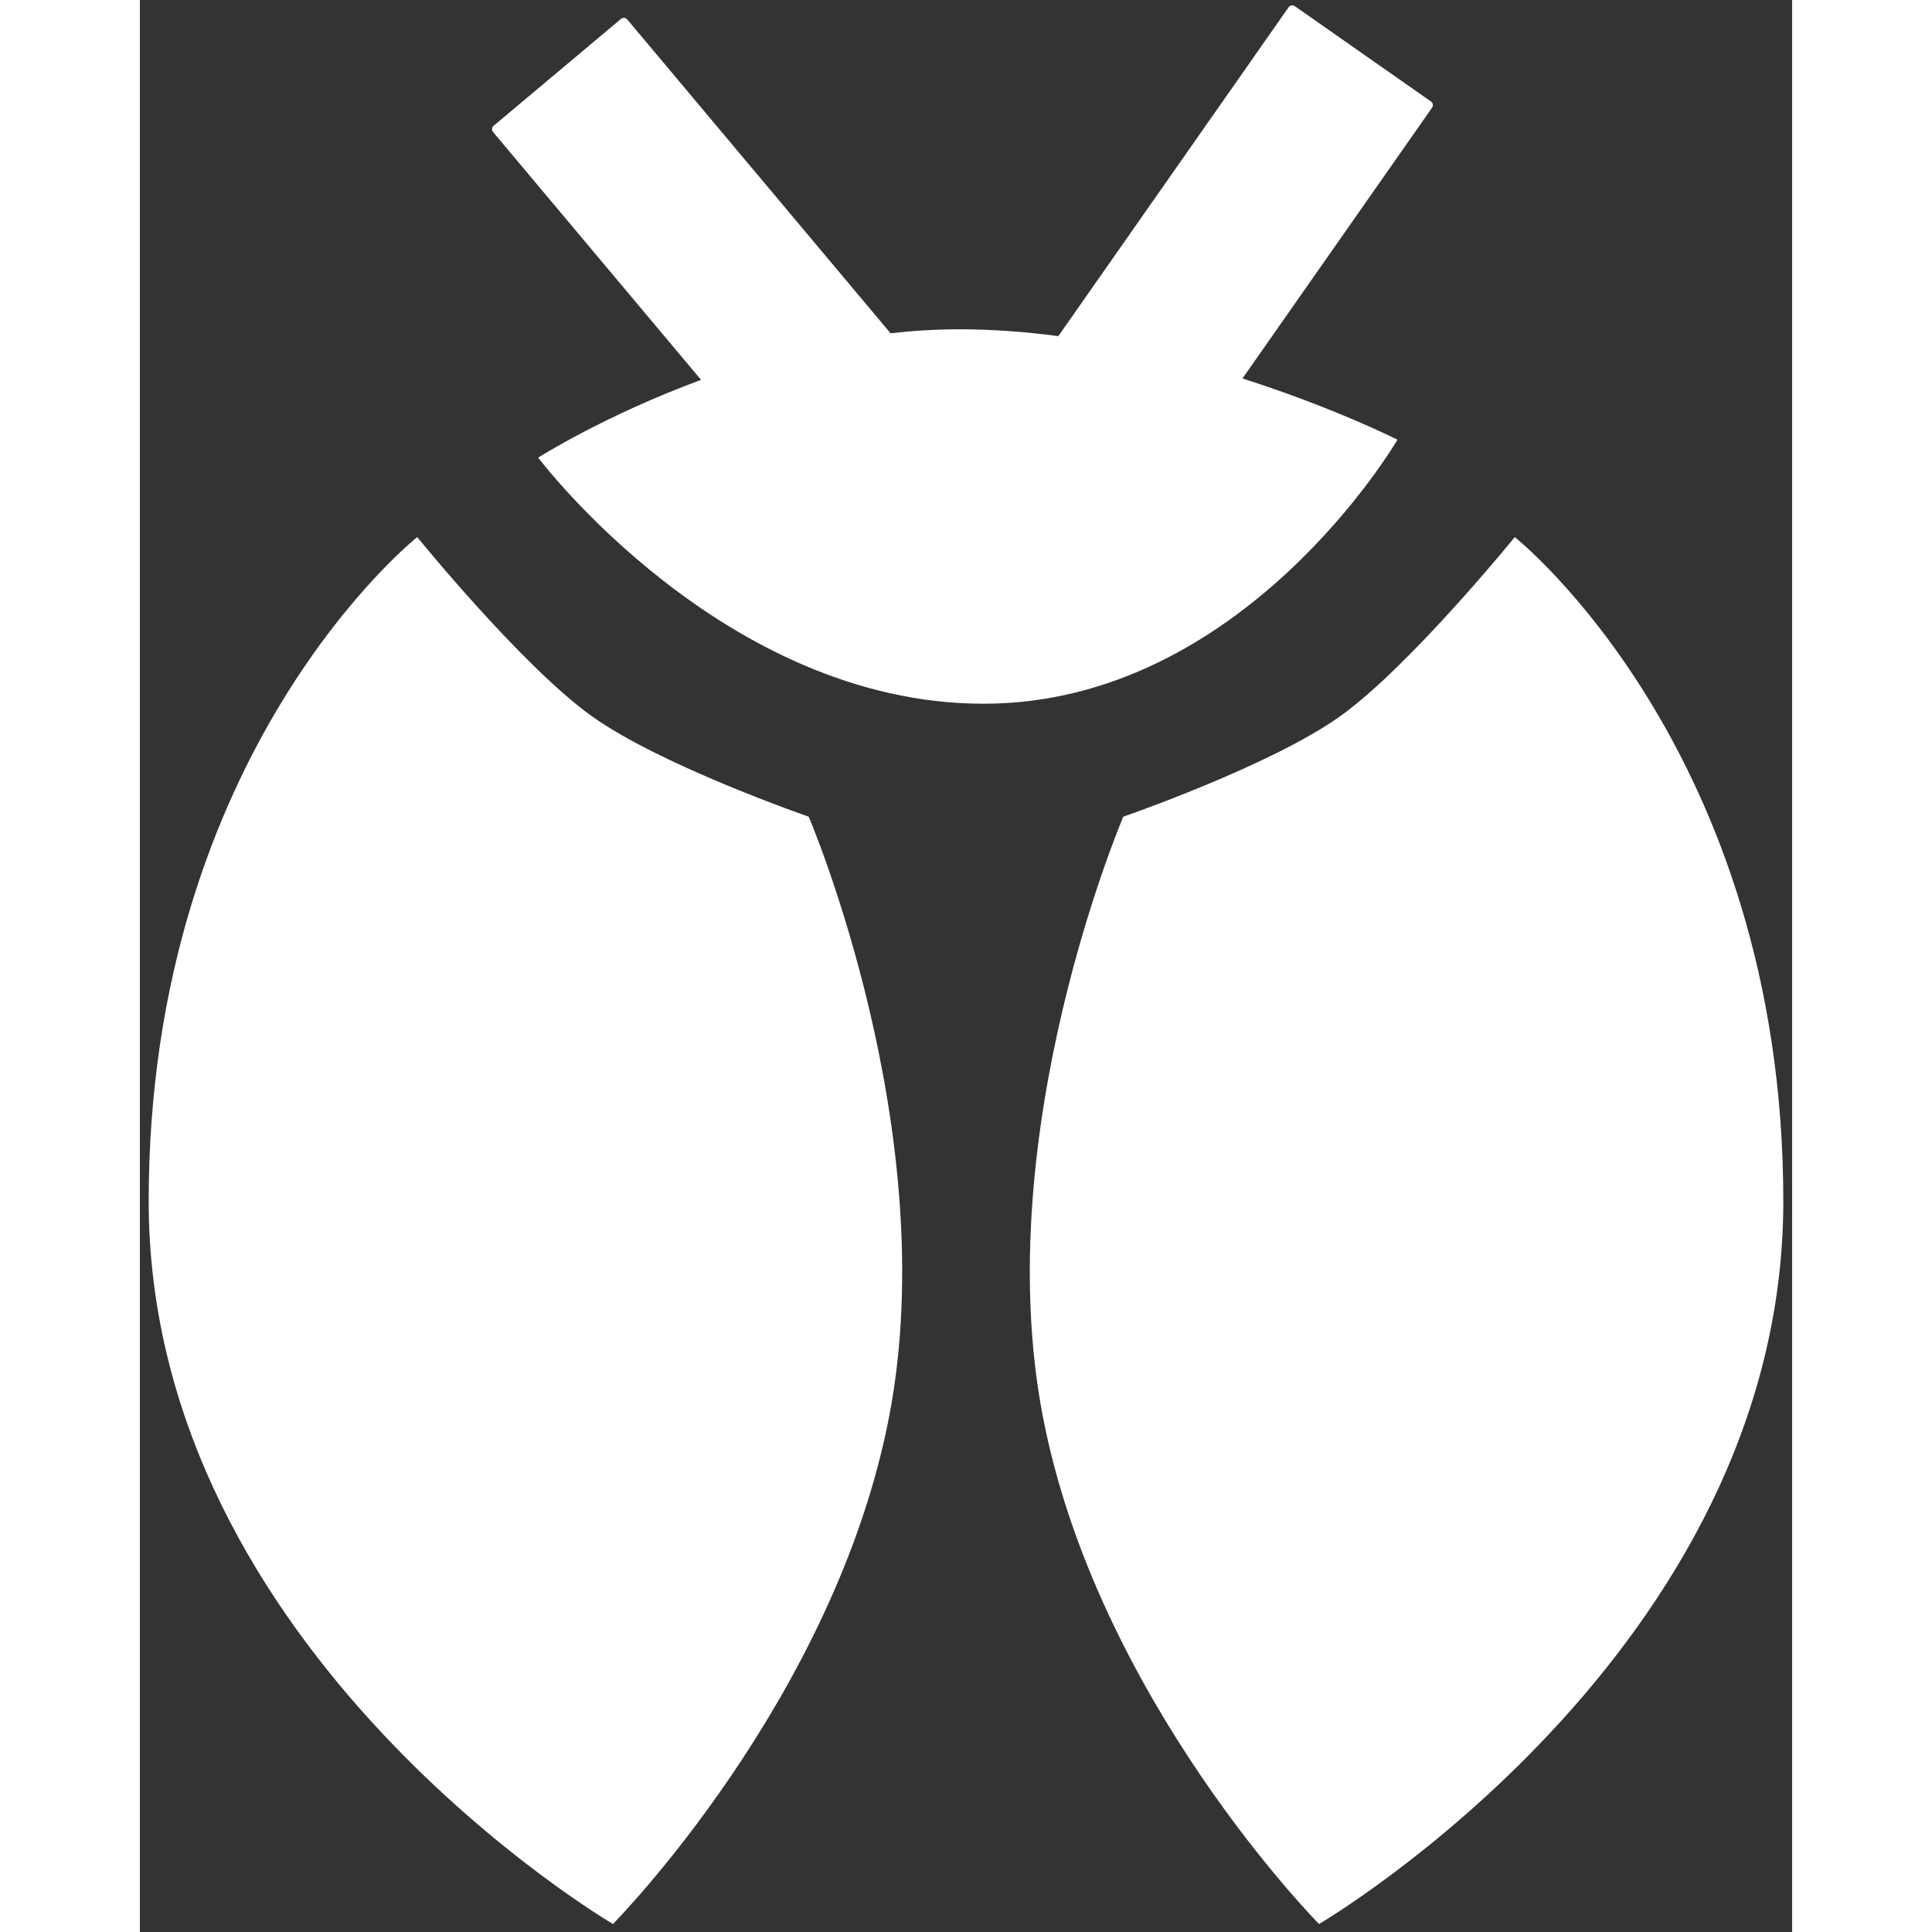 <svg width="325" height="325" viewBox="0 0 124 145" fill="none" xmlns="http://www.w3.org/2000/svg">
<rect x="0" y="0" width="124" height="145" fill="#333333" stroke="none"/>
<path fill-rule="evenodd" clip-rule="evenodd" d="M86.214 0.542C86.319 0.393 86.525 0.356 86.675 0.461L96.899 7.62C97.049 7.725 97.085 7.931 96.981 8.081L82.75 28.404C89.668 30.615 94.382 32.999 94.382 32.999C94.382 32.999 82.861 52.816 63.319 52.816C43.779 52.816 29.893 34.346 29.893 34.346C29.893 34.346 34.816 31.204 42.115 28.509L26.506 9.907C26.388 9.767 26.407 9.558 26.546 9.441L36.108 1.418C36.248 1.3 36.456 1.319 36.574 1.458L56.338 25.012C58.03 24.821 59.754 24.714 61.494 24.714C63.995 24.714 66.492 24.904 68.93 25.227L86.214 0.542ZM90.08 53.755C95.295 50.031 103.186 40.31 103.186 40.31C103.186 40.31 123.341 56.282 123.341 90.149C123.341 124.016 88.496 144.399 88.496 144.399C88.496 144.399 71.847 127.585 67.76 106.272C63.673 84.959 73.806 61.293 73.806 61.293C73.806 61.293 84.865 57.479 90.08 53.755V53.755ZM33.92 53.755C28.705 50.031 20.814 40.31 20.814 40.31C20.814 40.31 0.659 56.282 0.659 90.149C0.659 124.016 35.504 144.399 35.504 144.399C35.504 144.399 52.153 127.585 56.24 106.272C60.327 84.959 50.194 61.293 50.194 61.293C50.194 61.293 39.135 57.479 33.92 53.755V53.755Z" fill="white"/>
</svg>
